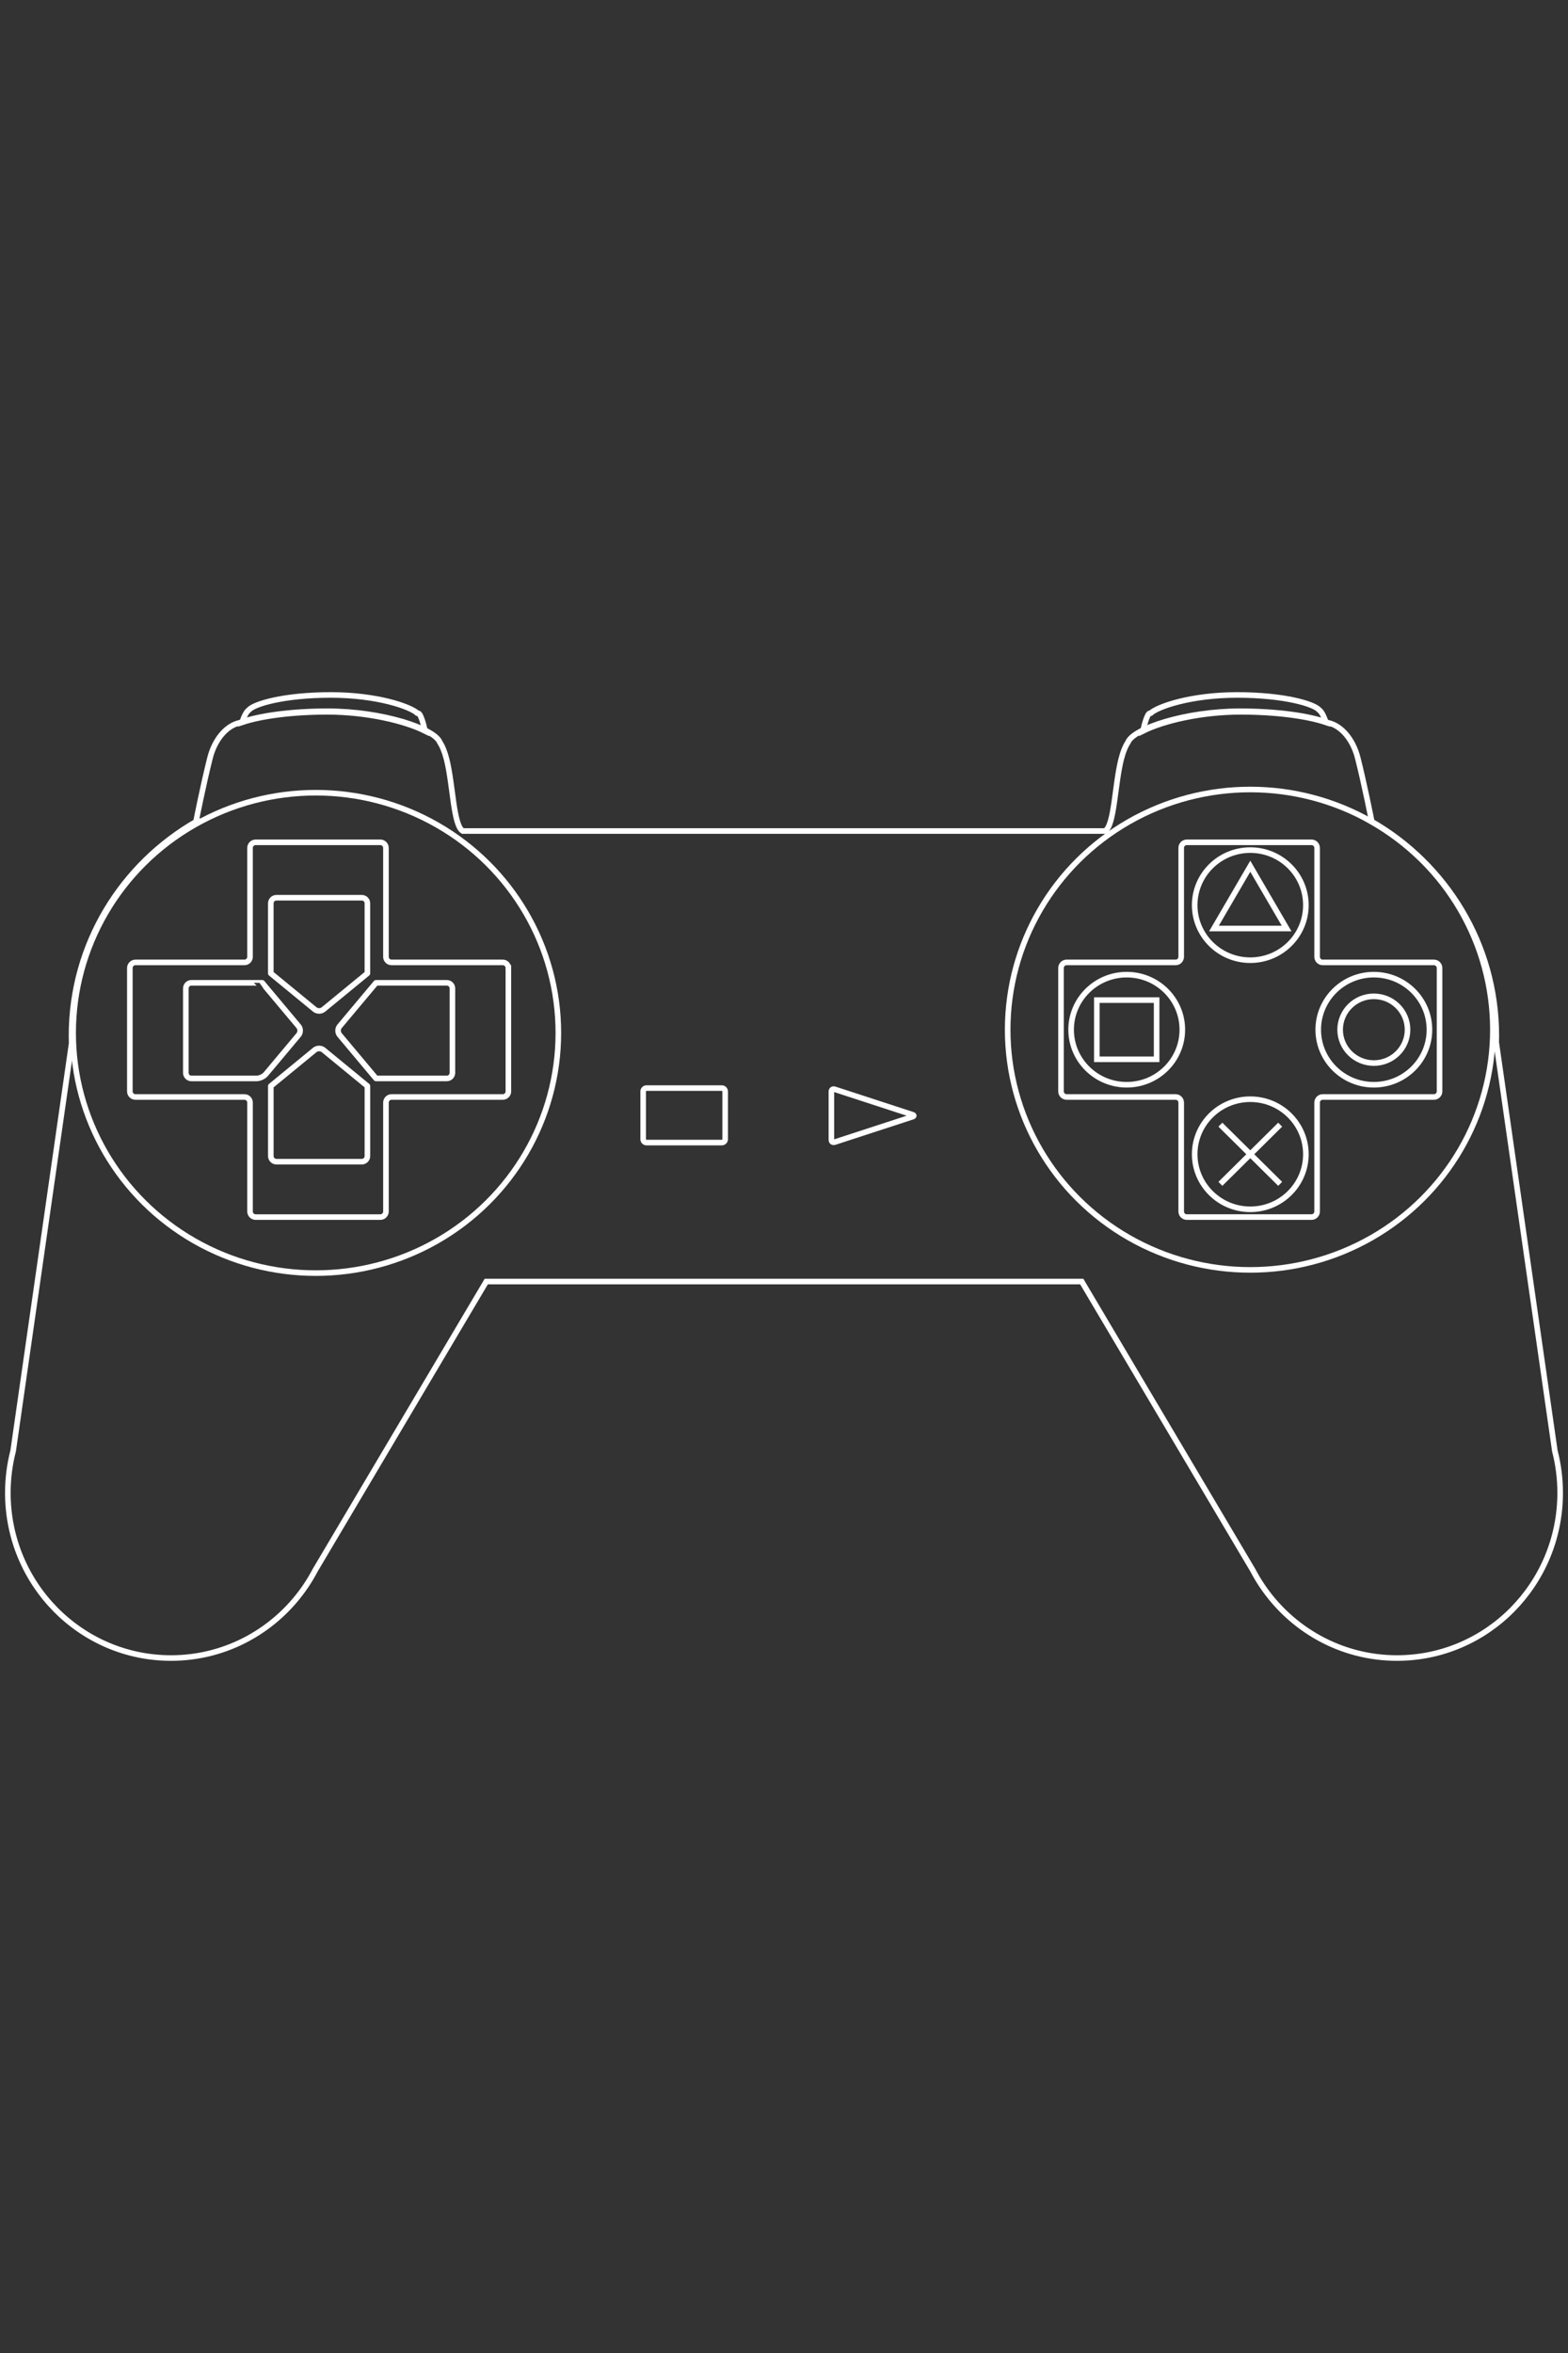 <svg xmlns="http://www.w3.org/2000/svg" viewBox="0 0 500 750">
	<rect x="0" y="0" width="500" height="750" fill="#333333" stroke="none"/>
	<path fill="none" stroke="#FFFFFF" stroke-width="1.782" stroke-miterlimit="10" d="M344.938,408.477L344.938,408.477
		l54.562,92.022c0.857,1.636,1.797,3.223,2.816,4.75v0.002l0,0c9.348,14.017,25.188,23.234,43.155,23.234
		c28.734,0,52.029-23.571,52.029-52.647c0-4.621-0.592-9.102-1.697-13.372l-18.688-130.165h-0.002c0.02-0.719,0.03-1.44,0.03-2.164
		c0-29.244-16.084-54.77-39.973-68.389c0.152-0.008,0.232-0.012,0.232-0.012s-2.279-11.571-4.445-20.145
		c-1.484-5.869-5.188-10.259-9.4-11.197c-5.926-2.218-16.311-3.689-28.131-3.689c-17.477,0-34.074,5.552-35.737,9.885
		c-0.796,1.215-1.539,2.924-2.171,5.421c-2.069,8.198-2.125,20.958-5.139,22.867H147.55c-3.014-1.91-3.068-14.669-5.14-22.867
		c-0.631-2.497-1.375-4.206-2.169-5.421c-1.666-4.333-18.263-9.885-35.738-9.885c-11.821,0-22.206,1.471-28.132,3.689
		c-4.213,0.938-7.916,5.328-9.399,11.197c-2.167,8.573-4.447,20.145-4.447,20.145s0.086,0.004,0.254,0.012
		c-23.889,13.62-39.971,39.145-39.971,68.388c0,0.808,0.016,1.612,0.041,2.414L4.195,462.467C3.09,466.737,2.5,471.218,2.5,475.839
		c0,29.076,23.294,52.647,52.028,52.647c17.968,0,33.808-9.219,43.156-23.234l0.001-0.002c1.019-1.527,1.958-3.114,2.816-4.75
		l54.561-92.023H344.938z"/>
	<path fill="none" stroke="#FFFFFF" stroke-width="1.782" stroke-miterlimit="10" d="M395.604,226.885
		c11.224,0,21.146,1.326,27.193,3.357c-0.371-1.168-1.139-3.222-2.152-3.953c-1.61-1.888-11.038-4.776-26.168-4.776
		c-14.717,0-25.289,3.7-27.563,5.812c-0.137,0.016-0.232,0.028-0.283,0.036c-0.842,0.139-1.795,3.98-2.166,5.634
		C370.888,229.766,383.019,226.885,395.604,226.885z"/>
	<path fill="none" stroke="#FFFFFF" stroke-width="1.782" stroke-miterlimit="10" d="M104.397,226.885
		c-11.221,0-21.145,1.326-27.192,3.357c0.37-1.168,1.138-3.222,2.152-3.953c1.611-1.888,11.039-4.776,26.167-4.776
		c14.716,0,25.291,3.7,27.565,5.812c0.137,0.016,0.233,0.028,0.284,0.036c0.842,0.139,1.794,3.98,2.167,5.634
		C129.115,229.766,116.984,226.885,104.397,226.885z"/>
	<path fill="none" stroke="#FFFFFF" stroke-width="1.782" stroke-miterlimit="10" d="M459.04,308.545
		c0-0.98-0.803-1.782-1.781-1.782H421.78c-0.98,0-1.781-0.802-1.781-1.782v-34.719c0-0.979-0.803-1.782-1.781-1.782H378.44
		c-0.98,0-1.781,0.802-1.781,1.782v34.719c0,0.98-0.803,1.782-1.781,1.782h-34.762c-0.98,0-1.781,0.802-1.781,1.782v39.328
		c0,0.98,0.801,1.782,1.781,1.782h34.762c0.979,0,1.781,0.802,1.781,1.782v34.719c0,0.979,0.801,1.781,1.781,1.781h39.776
		c0.979,0,1.781-0.802,1.781-1.781v-34.719c0-0.98,0.801-1.782,1.781-1.782h35.479c0.979,0,1.781-0.802,1.781-1.782L459.04,308.545
		L459.04,308.545z"/>
	<ellipse fill="none" stroke="#FFFFFF" stroke-width="1.782" stroke-miterlimit="10" cx="398.688" cy="288.509" rx="17.729" ry="17.546"/>
	<ellipse fill="none" stroke="#FFFFFF" stroke-width="1.782" stroke-miterlimit="10" cx="398.688" cy="367.91" rx="17.729" ry="17.546"/>
	<ellipse fill="none" stroke="#FFFFFF" stroke-width="1.782" stroke-miterlimit="10" cx="438.086" cy="328.209" rx="17.729" ry="17.546"/>
	<ellipse fill="none" stroke="#FFFFFF" stroke-width="1.782" stroke-miterlimit="10" cx="359.287" cy="328.209" rx="17.729" ry="17.546"/>
	<path fill="none" stroke="#FFFFFF" stroke-width="1.782" stroke-miterlimit="10" d="M162.11,308.545
		c0-0.98-0.802-1.782-1.782-1.782H124.85c-0.98,0-1.782-0.802-1.782-1.782v-34.719c0-0.979-0.802-1.782-1.782-1.782H81.512
		c-0.98,0-1.782,0.802-1.782,1.782v34.719c0,0.98-0.802,1.782-1.782,1.782H43.187c-0.98,0-1.782,0.802-1.782,1.782v39.328
		c0,0.98,0.802,1.782,1.782,1.782h34.761c0.98,0,1.782,0.802,1.782,1.782v34.719c0,0.979,0.802,1.781,1.782,1.781h39.776
		c0.98,0,1.782-0.802,1.782-1.781v-34.719c0-0.98,0.802-1.782,1.782-1.782h35.478c0.98,0,1.782-0.802,1.782-1.782v-39.328H162.11z"/>
	<path fill="none" stroke="#FFFFFF" stroke-width="1.782" stroke-miterlimit="10" d="M231.238,363.119
		c0,0.588-0.48,1.069-1.068,1.069h-24.008c-0.588,0-1.07-0.481-1.07-1.069v-15.231c0-0.588,0.482-1.069,1.07-1.069h24.008
		c0.588,0,1.068,0.481,1.068,1.069V363.119z"/>
	<path fill="none" stroke="#FFFFFF" stroke-width="1.782" stroke-miterlimit="10" d="M265.116,347.932
		c0-0.588,0.457-0.92,1.018-0.737l24.83,8.096c0.56,0.183,0.56,0.48,0,0.663l-24.83,8.095c-0.561,0.183-1.018-0.149-1.018-0.737
		V347.932z"/>
	<path fill="none" stroke="#FFFFFF" stroke-width="1.782" stroke-linejoin="round" stroke-miterlimit="10" d="M95.241,329.871
		c0.629-0.751,0.629-1.979,0-2.73l-10.486-12.512c-0.629-0.751-1.145-1.365-1.145-1.366s-0.802,0-1.782,0H61.036
		c-0.98,0-1.782,0.802-1.782,1.782v26.921c0,0.98,0.802,1.782,1.782,1.782h20.792c0.98,0,2.297-0.614,2.926-1.365L95.241,329.871z"/>
	<path fill="none" stroke="#FFFFFF" stroke-width="1.782" stroke-linejoin="round" stroke-miterlimit="10" d="M103.135,334.657
		c-0.757-0.622-1.997-0.622-2.754,0l-12.647,10.382c-0.757,0.622-1.377,1.13-1.377,1.13s0,0.802,0,1.782v20.541
		c0,0.98,0.802,1.782,1.782,1.782h27.24c0.98,0,1.782-0.802,1.782-1.782v-20.541c0-0.98,0-1.782,0-1.782s-0.619-0.509-1.376-1.13
		L103.135,334.657z"/>
	<path fill="none" stroke="#FFFFFF" stroke-width="1.782" stroke-linejoin="round" stroke-miterlimit="10" d="M108.275,327.139
		c-0.629,0.751-0.629,1.979,0,2.73l10.486,12.512c0.629,0.751,1.145,1.365,1.145,1.365s0.802,0,1.782,0h20.793
		c0.98,0,1.782-0.802,1.782-1.782v-26.921c0-0.98-0.802-1.782-1.782-1.782h-20.792c-0.98,0-1.782,0-1.782,0s-0.515,0.614-1.145,1.365
		L108.275,327.139z"/>
	<path fill="none" stroke="#FFFFFF" stroke-width="1.782" stroke-linejoin="round" stroke-miterlimit="10" d="M100.38,321.762
		c0.757,0.622,1.997,0.622,2.754,0l12.647-10.382c0.757-0.622,1.377-1.13,1.377-1.13s0-0.802,0-1.782v-20.541
		c0-0.98-0.802-1.782-1.782-1.782h-27.24c-0.98,0-1.782,0.802-1.782,1.782v20.54c0,0.98,0,1.782,0,1.782s0.619,0.509,1.376,1.13
		L100.38,321.762z"/>
	<ellipse fill="none" stroke="#FFFFFF" stroke-width="1.782" stroke-miterlimit="10" cx="100.684" cy="329.232" rx="77.363" ry="76.562"/>
	<ellipse fill="none" stroke="#FFFFFF" stroke-width="1.782" stroke-miterlimit="10" cx="398.686" cy="328.209" rx="77.362" ry="76.562"/>
	<ellipse fill="none" stroke="#FFFFFF" stroke-width="1.782" stroke-miterlimit="10" cx="438.086" cy="328.209" rx="10.747" ry="10.636"/>
	<rect x="349.757" y="318.777" fill="none" stroke="#FFFFFF" stroke-width="1.782" stroke-miterlimit="10" width="19.062" height="18.865"/>
	<line fill="none" stroke="#FFFFFF" stroke-width="1.782" stroke-miterlimit="10" x1="389.155" y1="358.478" x2="408.218" y2="377.343"/>
	<line fill="none" stroke="#FFFFFF" stroke-width="1.782" stroke-miterlimit="10" x1="408.218" y1="358.478" x2="389.155" y2="377.343"/>
	<polygon fill="none" stroke="#FFFFFF" stroke-width="1.782" stroke-miterlimit="10" points="387.103,295.961 398.688,276.105 
		410.271,295.961 "/>
</svg>
